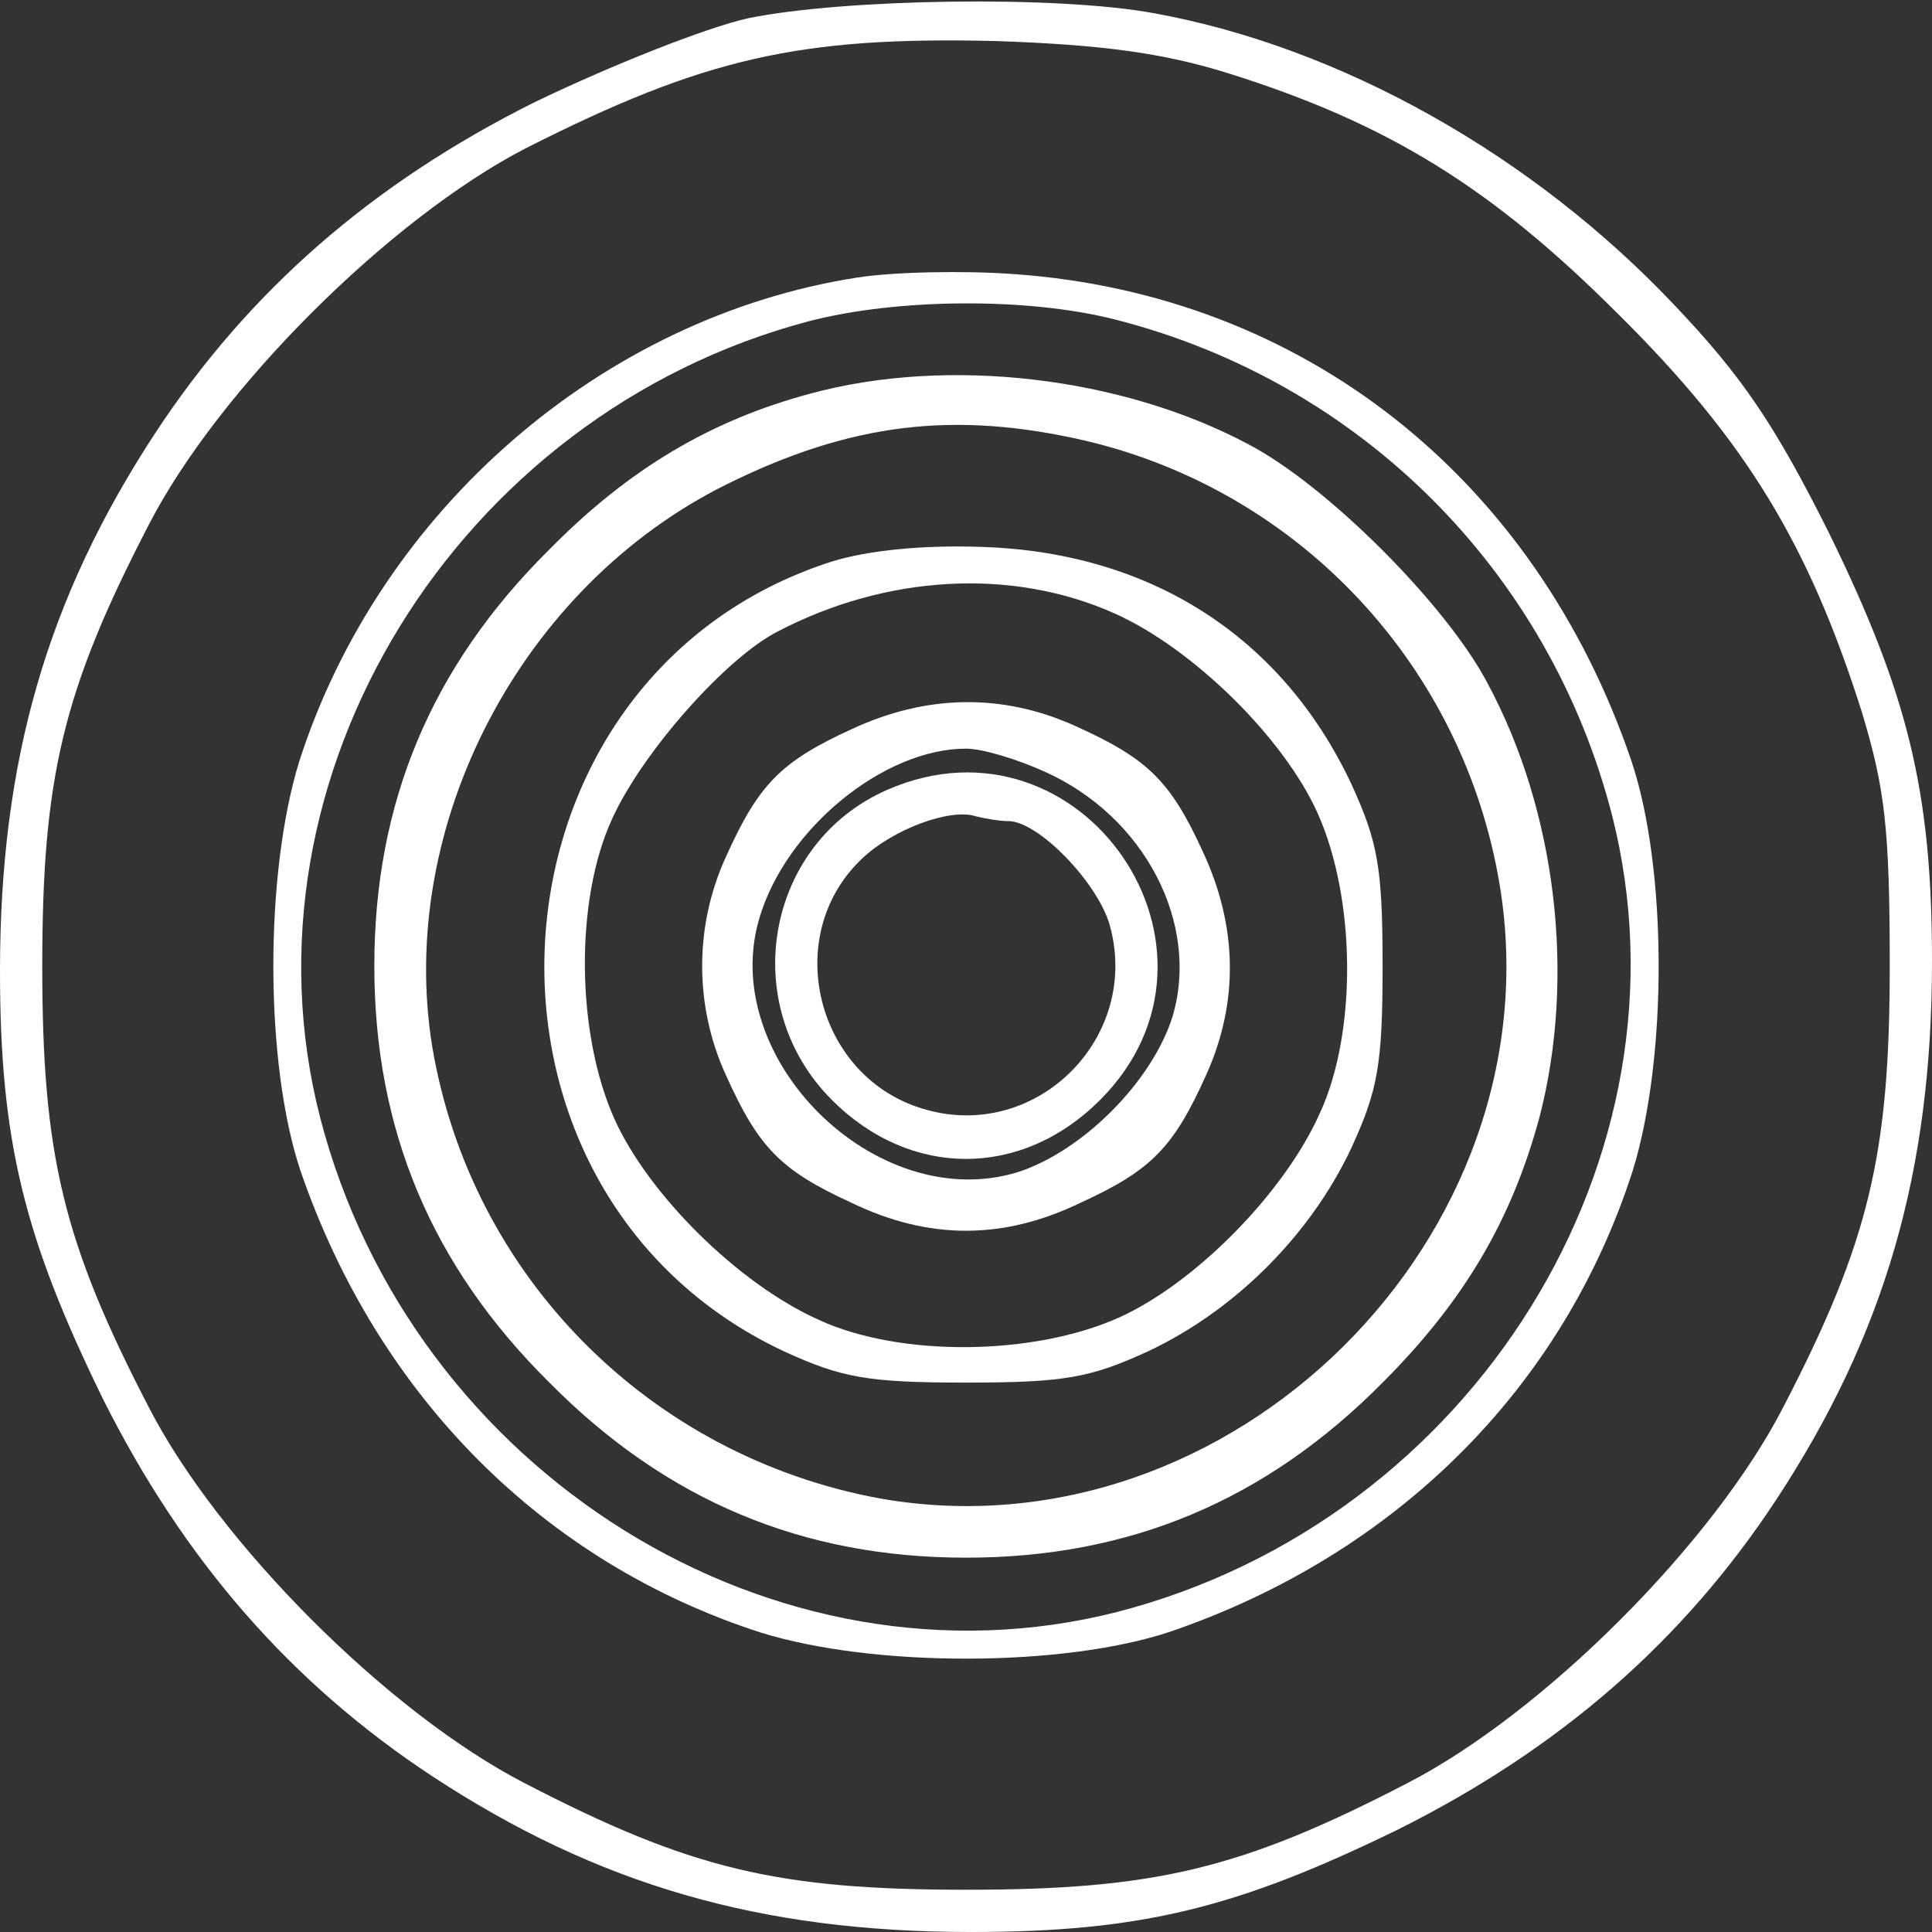 <svg version="1.0" xmlns="http://www.w3.org/2000/svg" width="160pt" height="160pt" viewBox="0 0 160 160" preserveAspectRatio="xMidYMid meet">
								<rect x="0" y="0" width="160" height="160" fill="#333333" stroke="none"/>
								<g transform="translate(0,160) scale(0.1,-0.1)" fill="white" stroke="none">
									<path
										d="M620 1585 c-36 -8 -116 -40 -178 -70 -134 -67 -236 -156 -313 -273
                              -90 -137 -129 -272 -129 -446 0 -141 20 -221 85 -354 67 -134 156 -236 273
                              -313 137 -90 272 -129 446 -129 141 0 221 20 354 85 134 67 236 156 313 273
                              90 137 129 272 129 446 0 141 -20 221 -85 354 -45 90 -72 130 -128 189 -118
                              125 -277 214 -431 242 -81 15 -257 12 -336 -4z m395 -45 c135 -42 221 -96 325
                              -200 106 -105 158 -191 202 -330 19 -63 23 -96 23 -210 0 -156 -17 -228 -88
                              -365 -58 -113 -199 -254 -312 -312 -137 -71 -209 -88 -365 -88 -156 0 -228 17
                              -365 88 -113 58 -254 199 -312 312 -71 137 -88 209 -88 365 0 156 17 228 88
                              365 58 113 200 254 312 312 148 75 227 93 390 89 88 -3 138 -10 190 -26z"
									></path>
									<path
										d="M709 1370 c-210 -33 -394 -192 -461 -400 -29 -93 -29 -251 1 -340 64
                              -186 201 -324 381 -382 93 -29 251 -29 340 1 186 64 324 201 382 381 29 93 29
                              251 -1 340 -80 235 -272 386 -511 403 -41 3 -100 2 -131 -3z m216 -35 c202
                              -52 358 -208 410 -410 72 -283 -115 -584 -410 -660 -283 -72 -584 115 -660
                              410 -72 281 113 582 405 659 73 19 182 20 255 1z"
									></path>
									<path
										d="M671 1274 c-82 -22 -150 -62 -216 -129 -98 -97 -145 -210 -145 -345
                              0 -135 47 -248 145 -345 97 -98 210 -145 345 -145 135 0 248 47 345 145 68 68
                              107 135 130 220 30 116 14 253 -43 359 -34 65 -133 164 -198 198 -105 56 -249
                              73 -363 42z m228 -39 c178 -42 313 -187 343 -368 48 -291 -223 -559 -513 -508
                              -191 35 -339 184 -371 374 -30 184 74 382 244 466 103 51 189 61 297 36z"
									></path>
									<path
										d="M689 1135 c-297 -95 -323 -521 -40 -654 48 -22 69 -26 151 -26 82 0
                              103 4 151 26 72 34 134 96 168 168 22 48 26 69 26 151 0 82 -4 103 -26 151
                              -57 121 -165 191 -304 196 -51 2 -97 -3 -126 -12z m234 -43 c65 -29 140 -103
                              168 -165 32 -71 33 -182 2 -249 -30 -67 -104 -141 -166 -169 -71 -32 -182 -33
                              -249 -2 -67 30 -141 104 -169 166 -32 71 -33 182 -2 249 25 55 94 133 137 155
                              90 47 194 53 279 15z"
									></path>
									<path
										d="M705 996 c-59 -27 -77 -46 -104 -106 -26 -57 -26 -123 0 -180 27 -60
                              45 -79 104 -106 64 -31 126 -31 190 0 59 27 77 46 104 106 27 60 26 123 -3
                              185 -27 59 -46 77 -106 104 -60 27 -123 26 -185 -3z m160 -35 c83 -37 129
                              -126 106 -203 -17 -54 -75 -112 -129 -129 -117 -35 -248 95 -213 211 22 74
                              103 140 171 140 14 0 43 -9 65 -19z"
									></path>
									<path
										d="M735 946 c-101 -44 -125 -178 -46 -257 65 -65 157 -65 222 0 124 124
                              -15 327 -176 257z m100 -26 c25 0 74 -51 84 -86 26 -93 -60 -179 -152 -153
                              -91 25 -121 144 -53 208 25 24 73 42 94 35 8 -2 20 -4 27 -4z"
									></path>
								</g>
							</svg>
